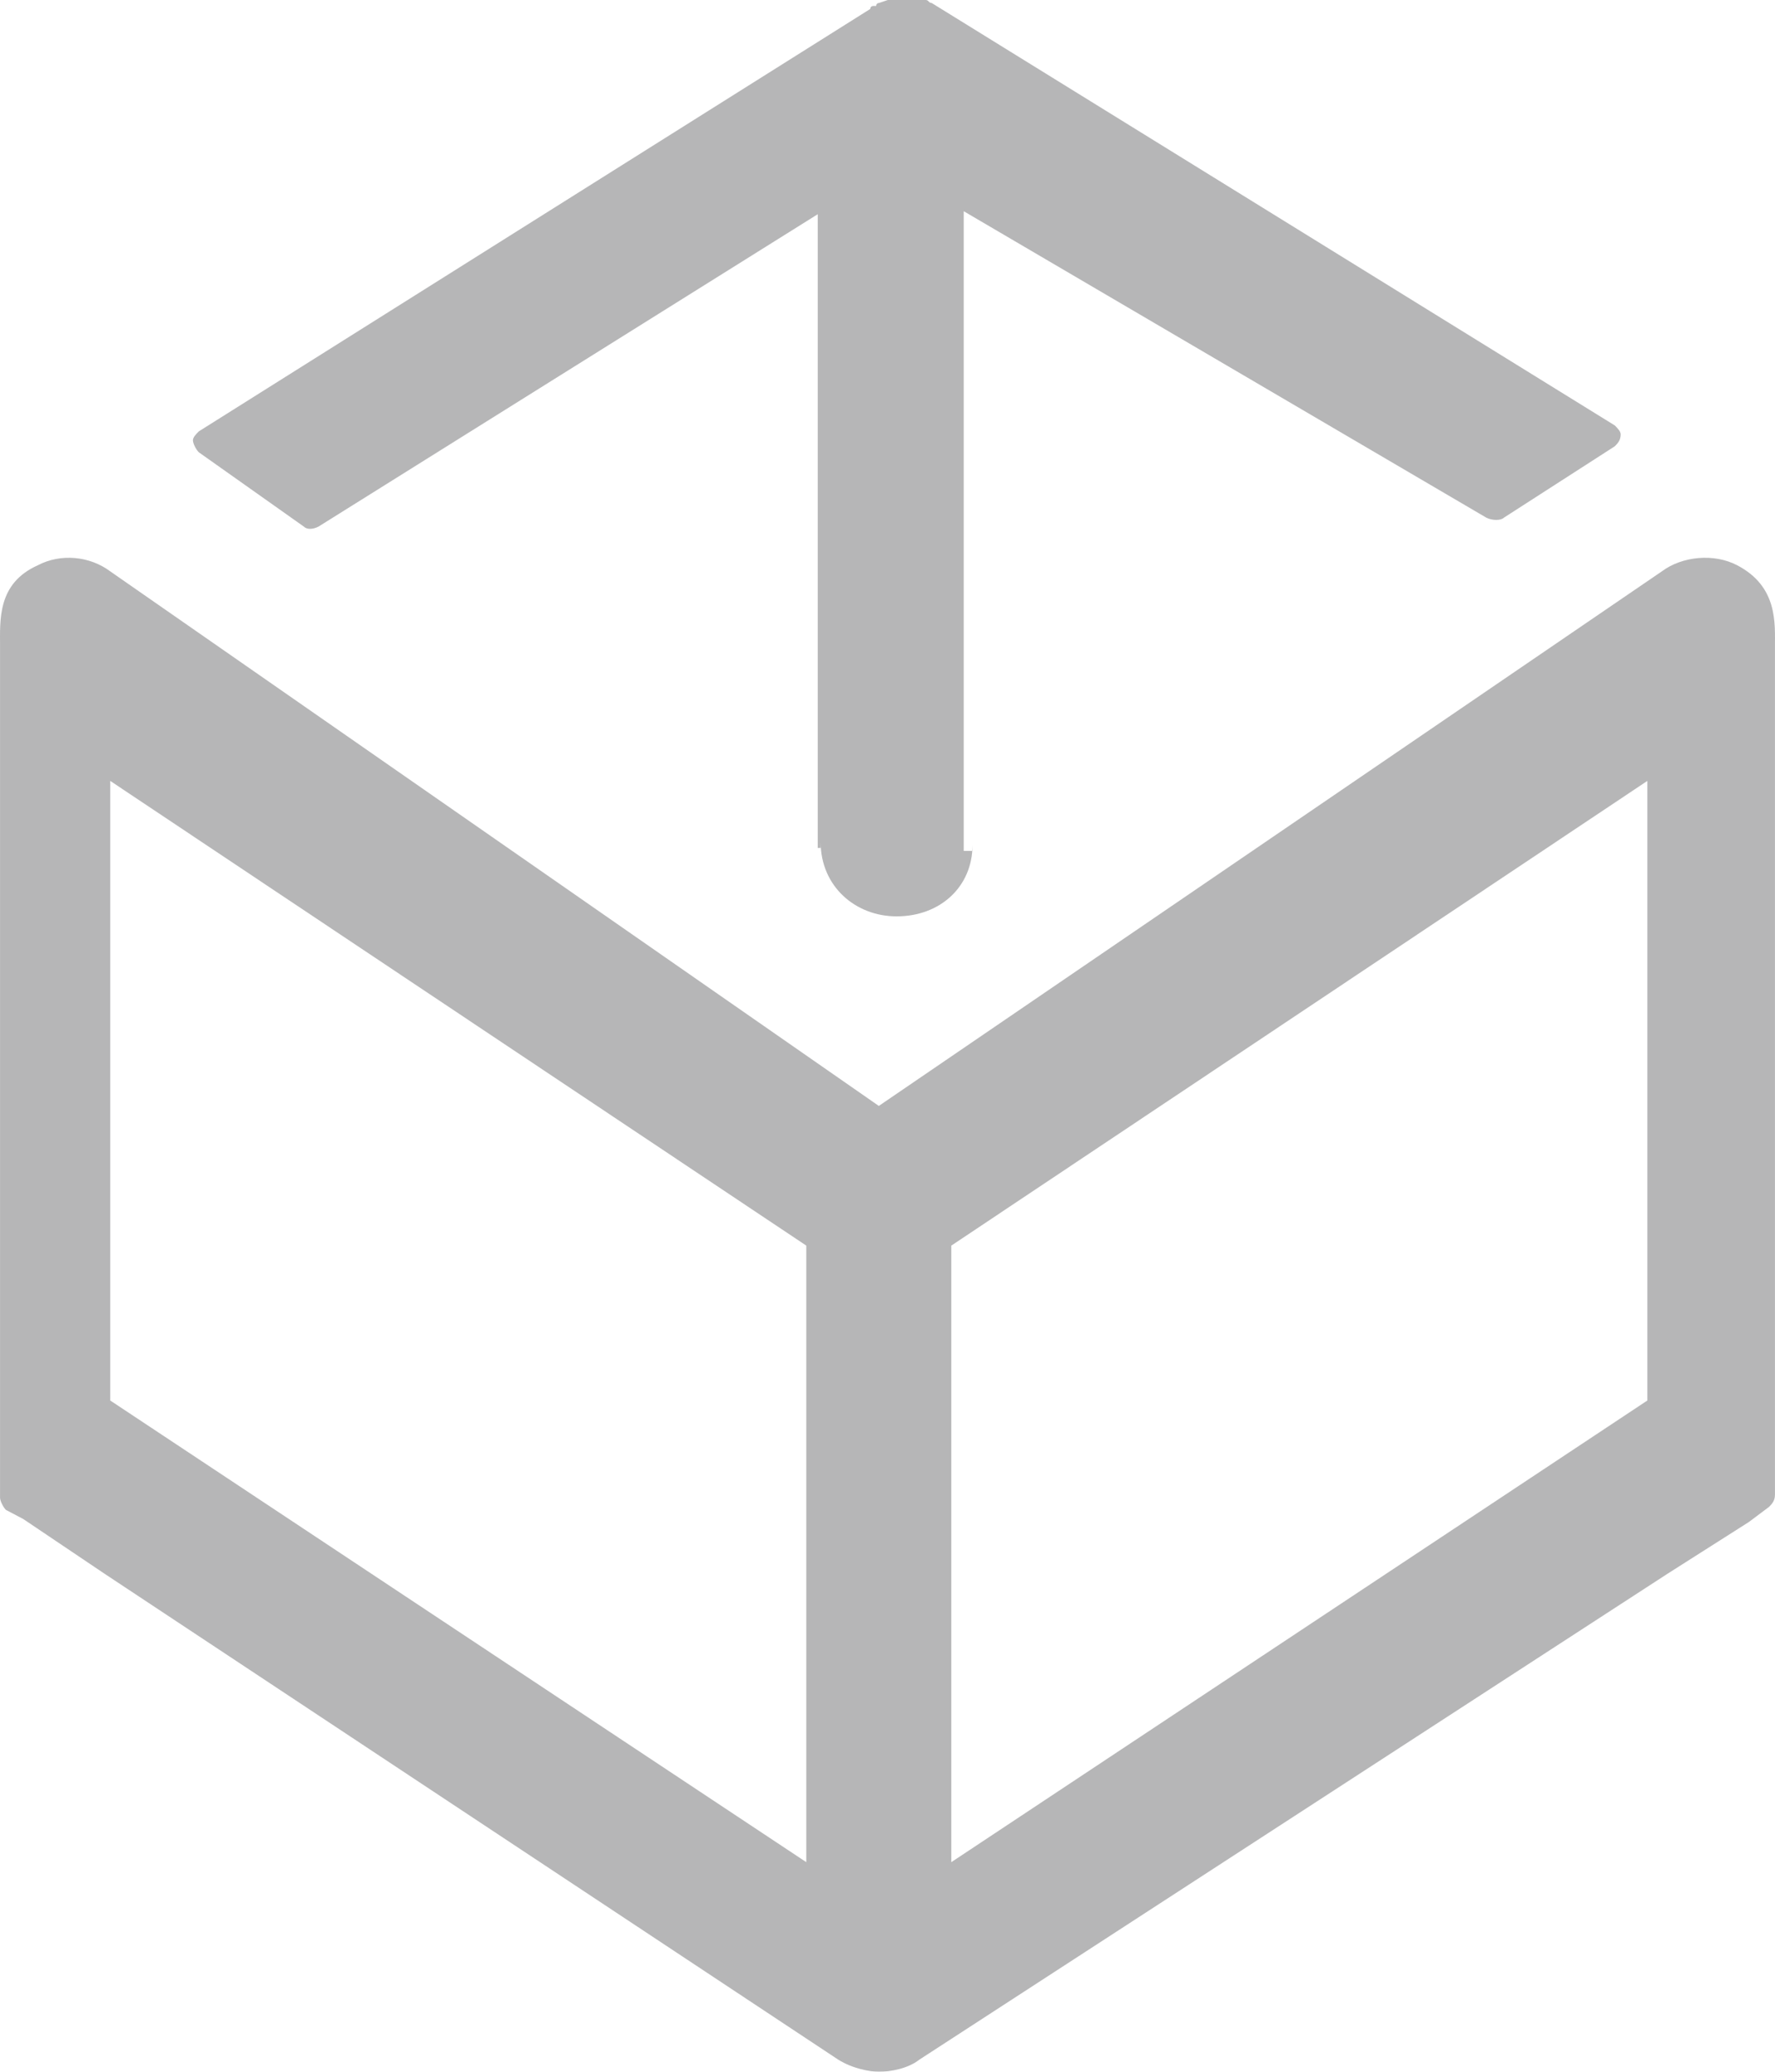 <?xml version="1.0" encoding="UTF-8" standalone="no"?>
<svg width="36px" height="42px" viewBox="0 0 36 42" version="1.1" xmlns="http://www.w3.org/2000/svg" xmlns:xlink="http://www.w3.org/1999/xlink">
    <!-- Generator: Sketch 50.2 (55047) - http://www.bohemiancoding.com/sketch -->
    <title>XMLID_3_</title>
    <desc>Created with Sketch.</desc>
    <defs></defs>
    <g id="Page-1" stroke="none" stroke-width="1" fill="none" fill-rule="evenodd" opacity="0.3">
        <g id="Landing-Page-Cubo" transform="translate(-91, -4959)" fill="#090A0F" fill-rule="nonzero">
            <g id="XMLID_3_" transform="translate(91, 4959)">
                <path d="M35.999,13.122 C35.999,12.63 36.058,11.891 35.234,11.46 C34.764,11.213 34.117,11.275 33.705,11.583 L17.824,22.42 L2.236,11.583 C1.824,11.275 1.236,11.213 0.766,11.46 C-0.058,11.829 0.001,12.568 0.001,13.122 L0.001,30.363 C0.001,30.424 0.06,30.547 0.119,30.609 L0.471,30.794 L2.118,31.902 L17,41.754 C17.294,41.938 17.647,42 17.824,42 C18.059,42 18.412,41.938 18.647,41.754 L33.823,31.902 L35.47,30.855 L35.881,30.547 C35.94,30.486 35.999,30.424 35.999,30.301 L35.999,13.122 Z M16.353,37.751 L2.236,28.392 L2.236,15.831 L16.353,25.252 L16.353,37.751 Z M33.411,28.392 L19.294,37.751 L19.294,25.252 L33.411,15.831 L33.411,28.392 Z" id="XMLID_5_"></path>
                <path d="M32.751,8.625 L18.895,0.06 C18.835,0.06 18.835,0 18.776,0 C18.776,0 18.717,0 18.717,0 L18.658,0 C18.658,0 18.599,0 18.599,0 C18.539,0 18.539,0 18.539,0 L18.48,0 C18.421,0 18.362,0 18.243,0 L18.184,0 C18.125,0 18.125,0 18.125,0 L18.066,0 C18.066,0 18.006,0 18.006,0 L17.829,0.06 C17.829,0.06 17.77,0.06 17.77,0.121 L17.71,0.121 C17.71,0.121 17.651,0.121 17.651,0.181 L4.031,8.746 C3.972,8.806 3.913,8.866 3.913,8.927 C3.913,8.987 3.972,9.108 4.031,9.168 L6.163,10.676 C6.222,10.736 6.341,10.736 6.459,10.676 L16.585,4.343 L16.585,17.19 L16.644,17.19 C16.644,17.19 16.644,17.069 16.644,17.069 C16.644,17.974 17.355,18.577 18.184,18.577 C19.072,18.577 19.724,17.974 19.724,17.129 C19.724,17.129 19.724,17.25 19.724,17.25 L19.546,17.25 L19.546,4.282 L30.146,10.495 C30.264,10.555 30.442,10.555 30.501,10.495 L32.751,9.047 C32.81,8.987 32.87,8.927 32.87,8.806 C32.87,8.746 32.81,8.685 32.751,8.625 Z" id="XMLID_4_"></path>
            </g>
        </g>
    </g>
</svg>